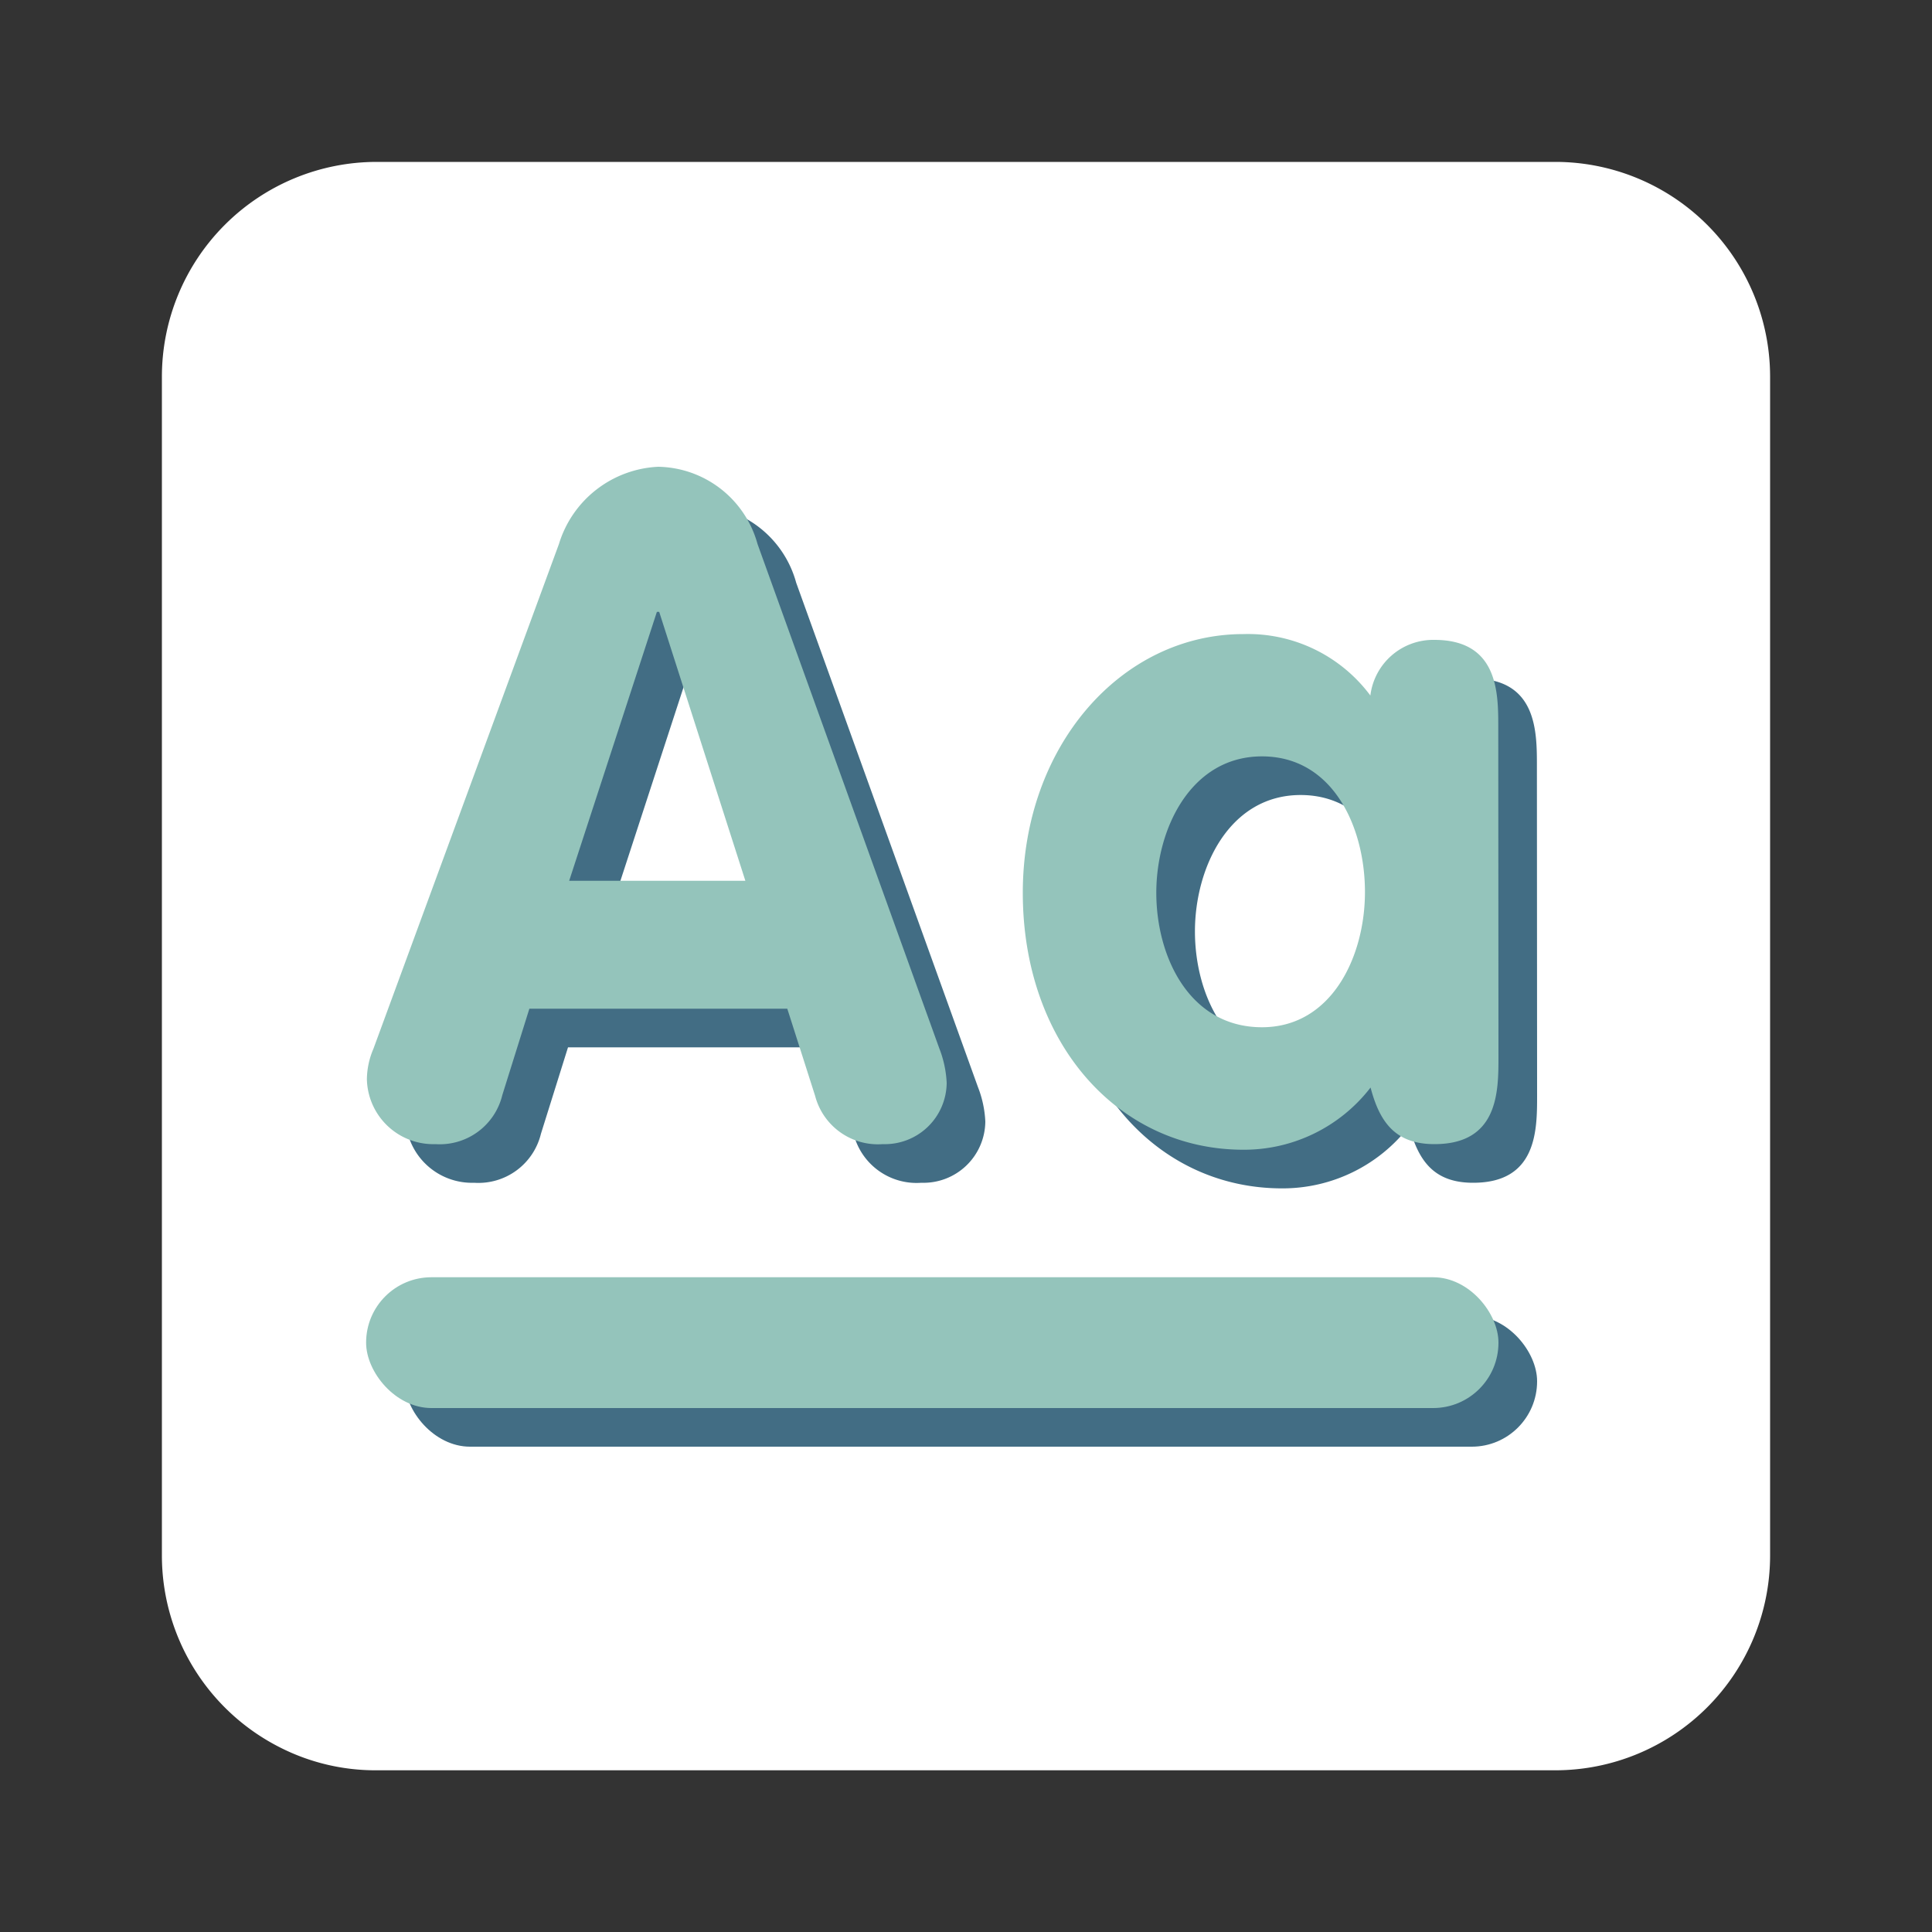 <svg xmlns="http://www.w3.org/2000/svg" viewBox="0 0 100 100"><rect x="0" y="0" width="100" height="100" fill="#333333" stroke="none"/><defs><style>.cls-1{fill:#fff}.cls-2{fill:#426d84}.cls-3{fill:#94c4bb}</style></defs><title>tool_text</title><g id="Tools"><g id="tool-text"><path class="cls-1" d="M91.62 19.51v61A11.12 11.12 0 0 1 80.5 91.63h-61a10.9 10.9 0 0 1-5-1.18 11.13 11.13 0 0 1-6.12-9.95v-61A11.12 11.12 0 0 1 19.5 8.38h61a11.12 11.12 0 0 1 11.12 11.13z"/><path class="cls-2" d="M30.93 30.16a5.65 5.65 0 0 1 5.14-4 5.43 5.43 0 0 1 5.14 4l9.41 26.11a5.59 5.59 0 0 1 .38 1.78 3.2 3.2 0 0 1-3.31 3.17 3.36 3.36 0 0 1-3.5-2.5l-1.44-4.51H29.4L28 58.68a3.33 3.33 0 0 1-3.46 2.54 3.44 3.44 0 0 1-3.55-3.36 4.11 4.11 0 0 1 .34-1.58zm.53 17.43h9.12l-4.46-13.92H36zm48.1 9.12c0 1.78 0 4.51-3.31 4.51-2 0-2.83-1.1-3.31-2.93a8.27 8.27 0 0 1-6.58 3.22c-6.48 0-11.42-5.52-11.42-13.3 0-7.58 5.09-13.39 11.42-13.39A7.9 7.9 0 0 1 72.93 38a3.28 3.28 0 0 1 3.31-2.88c3.31 0 3.31 2.74 3.31 4.51zm-12.24-1.54c3.6 0 5.33-3.65 5.33-7s-1.65-7.02-5.33-7.02-5.47 3.74-5.47 7.06 1.72 6.96 5.47 6.96z"/><path class="cls-3" d="M28.93 28.16a5.65 5.65 0 0 1 5.14-4 5.43 5.43 0 0 1 5.14 4l9.41 26.11a5.59 5.59 0 0 1 .38 1.78 3.2 3.2 0 0 1-3.31 3.17 3.36 3.36 0 0 1-3.5-2.5l-1.44-4.51H27.4L26 56.68a3.33 3.33 0 0 1-3.46 2.54 3.44 3.44 0 0 1-3.55-3.36 4.11 4.11 0 0 1 .34-1.58zm.53 17.43h9.12l-4.46-13.92H34zm48.1 9.12c0 1.78 0 4.51-3.31 4.51-2 0-2.83-1.1-3.31-2.93a8.27 8.27 0 0 1-6.58 3.22c-6.48 0-11.42-5.52-11.42-13.3 0-7.58 5.09-13.39 11.42-13.39A7.9 7.9 0 0 1 70.93 36a3.28 3.28 0 0 1 3.31-2.88c3.31 0 3.31 2.74 3.31 4.51zm-12.24-1.54c3.6 0 5.33-3.65 5.33-7s-1.65-7.02-5.33-7.02-5.47 3.74-5.47 7.06 1.72 6.96 5.47 6.96z"/><rect class="cls-2" x="20.95" y="68.11" width="58.61" height="6.77" rx="3.38" ry="3.38"/><rect class="cls-3" x="18.95" y="66.11" width="58.61" height="6.77" rx="3.38" ry="3.38"/></g></g></svg>